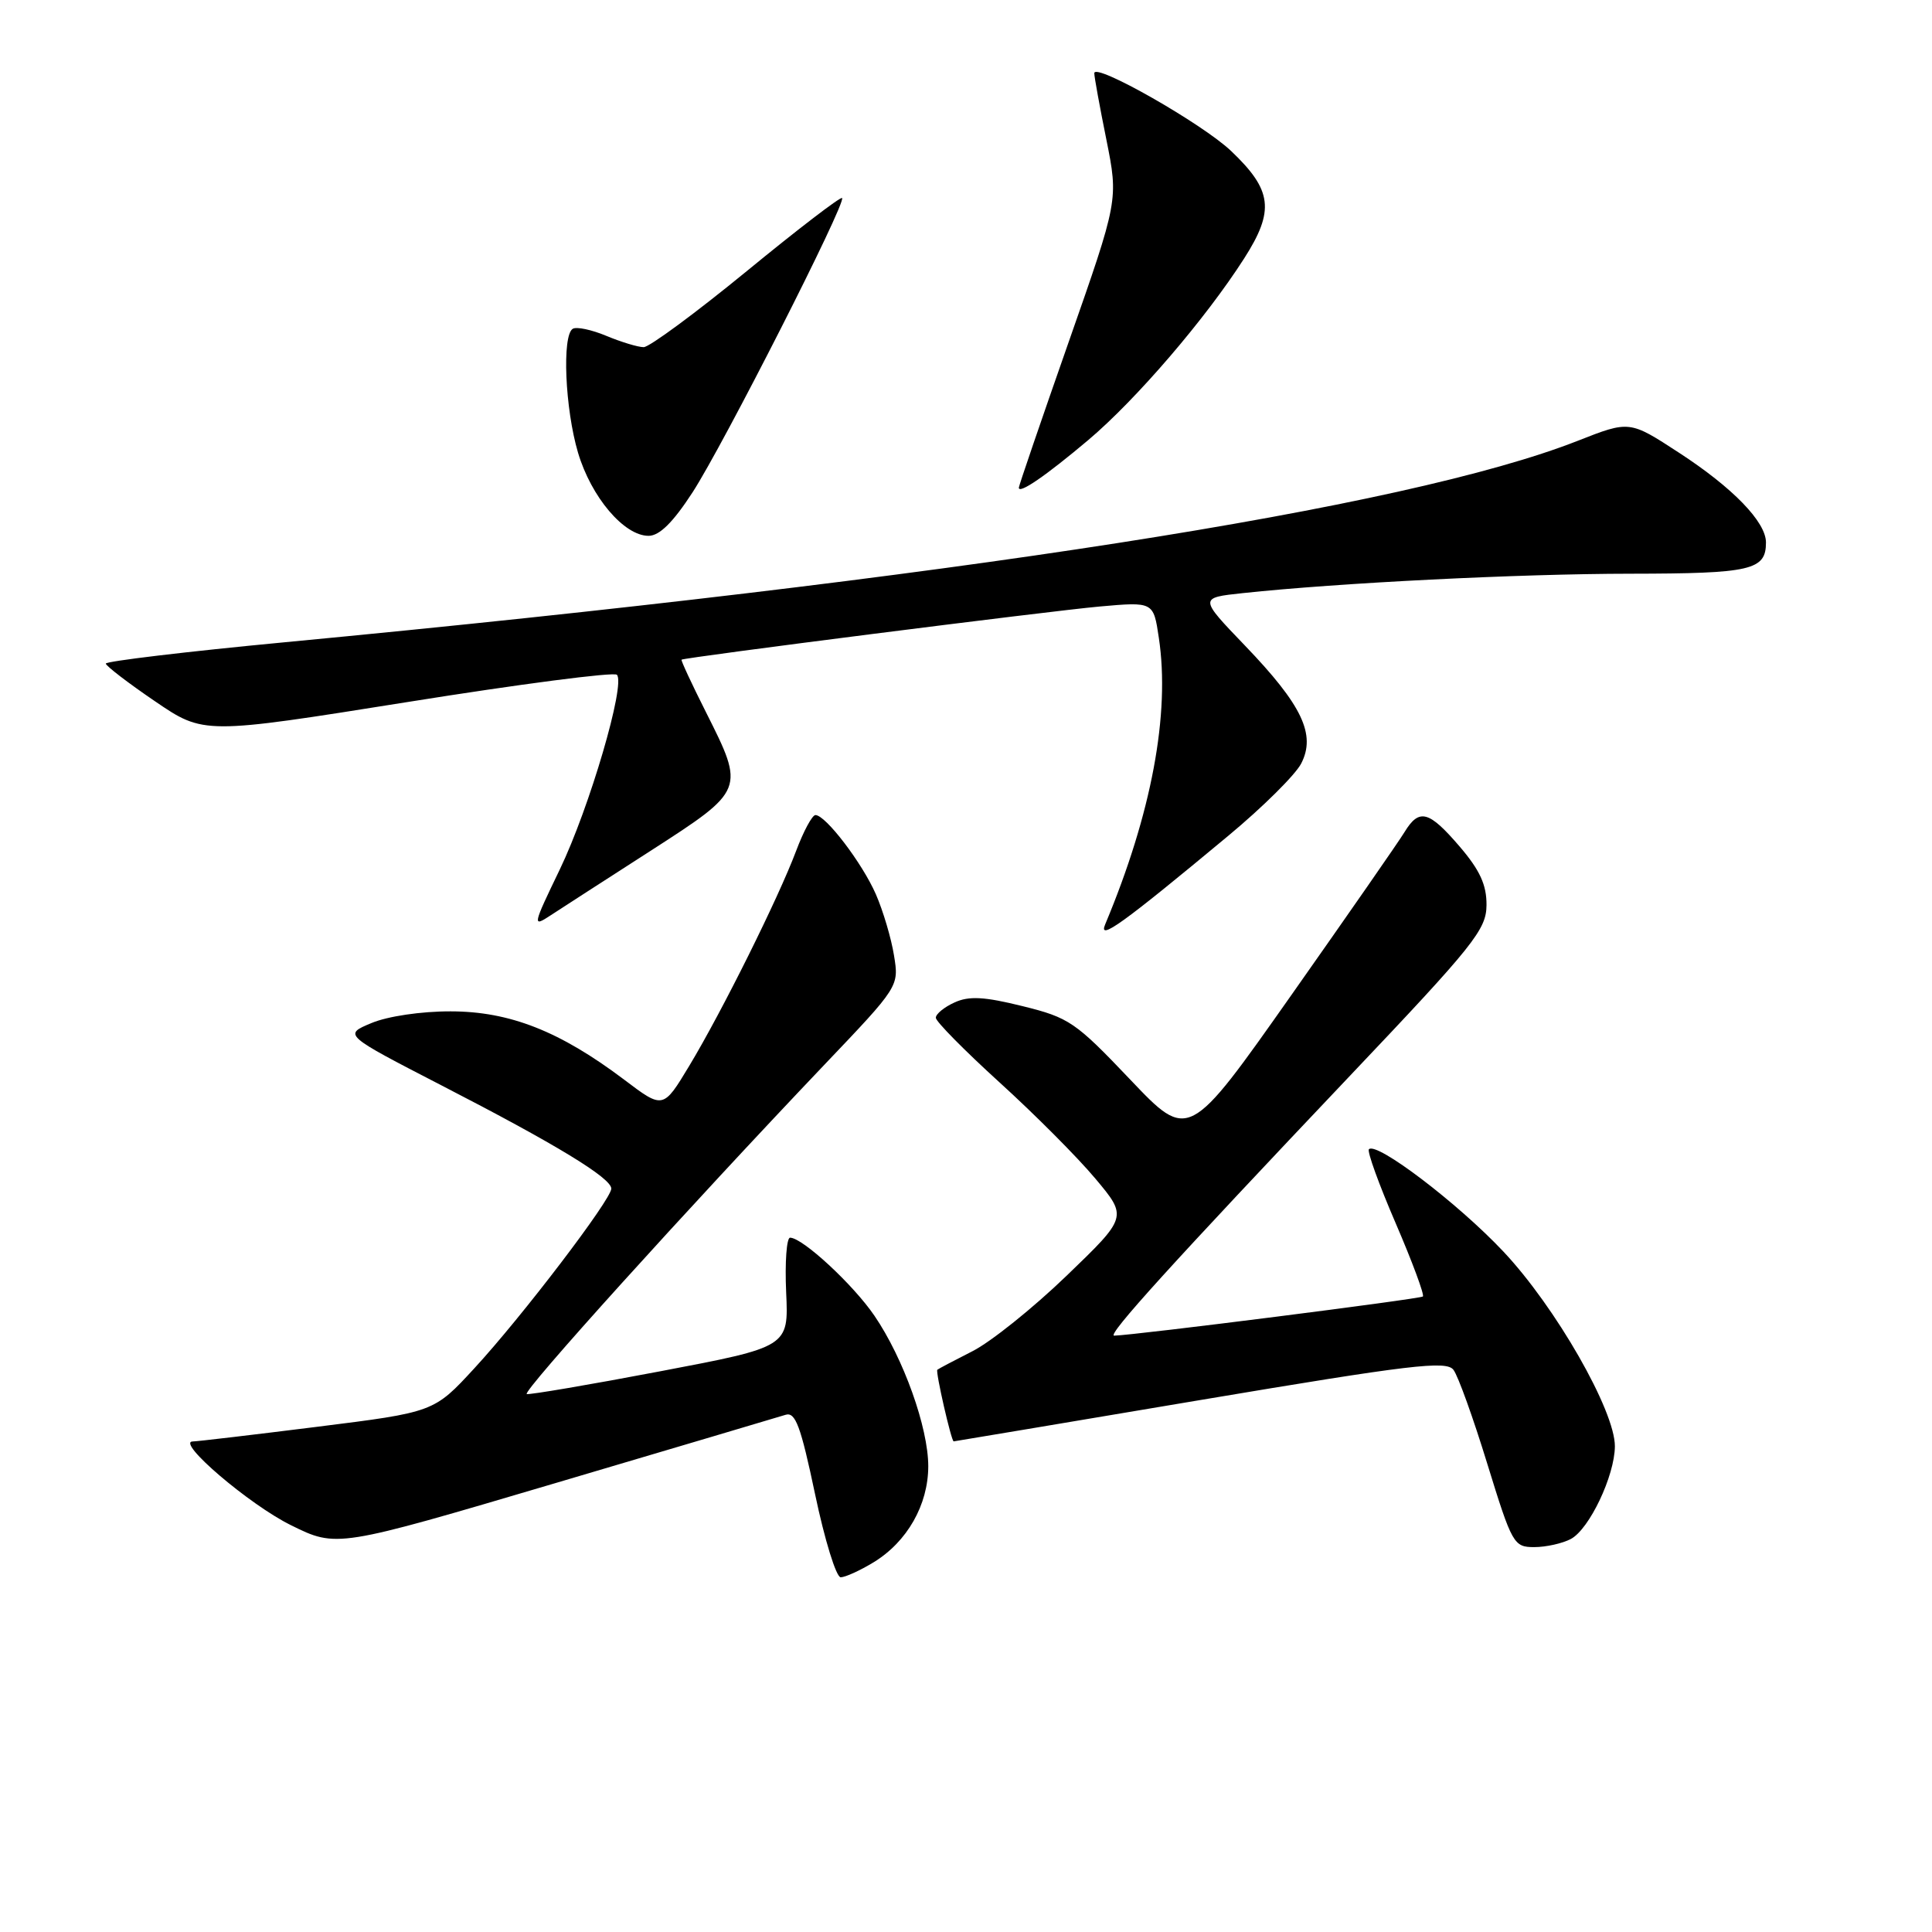<?xml version="1.0" encoding="UTF-8" standalone="no"?>
<!DOCTYPE svg PUBLIC "-//W3C//DTD SVG 1.1//EN" "http://www.w3.org/Graphics/SVG/1.1/DTD/svg11.dtd" >
<svg xmlns="http://www.w3.org/2000/svg" xmlns:xlink="http://www.w3.org/1999/xlink" version="1.1" viewBox="0 0 256 256">
 <g >
 <path fill="currentColor"
d=" M 115.76 207.01 C 120.21 204.29 122.99 199.40 123.00 194.29 C 123.00 189.17 119.72 179.98 115.86 174.33 C 113.04 170.20 106.34 164.00 104.69 164.00 C 104.23 164.00 103.99 167.26 104.17 171.24 C 104.50 178.47 104.50 178.47 87.50 181.70 C 78.15 183.48 70.18 184.83 69.80 184.72 C 69.08 184.50 91.18 160.05 109.22 141.10 C 119.13 130.70 119.13 130.70 118.46 126.60 C 118.10 124.35 117.02 120.70 116.06 118.50 C 114.25 114.36 109.40 108.00 108.05 108.00 C 107.62 108.00 106.47 110.14 105.49 112.75 C 103.14 119.00 95.67 134.03 91.33 141.23 C 87.87 146.97 87.87 146.97 82.69 143.05 C 74.19 136.64 67.54 134.02 59.72 134.01 C 55.82 134.00 51.36 134.66 49.22 135.56 C 45.50 137.11 45.50 137.11 58.54 143.84 C 73.67 151.63 81.00 156.09 81.00 157.50 C 81.00 158.93 69.18 174.45 62.85 181.31 C 57.50 187.12 57.50 187.12 42.00 189.06 C 33.47 190.13 26.07 191.00 25.55 191.00 C 23.23 191.00 33.07 199.40 38.56 202.10 C 44.62 205.09 44.62 205.09 73.56 196.53 C 89.48 191.82 103.22 187.74 104.09 187.47 C 105.40 187.06 106.10 188.96 108.00 197.98 C 109.27 204.04 110.80 209.00 111.40 209.00 C 112.01 208.99 113.97 208.10 115.76 207.01 Z  M 208.15 203.92 C 210.60 202.61 213.95 195.56 213.98 191.65 C 214.01 186.95 206.13 173.18 199.19 165.82 C 193.17 159.43 182.41 151.25 181.39 152.28 C 181.12 152.54 182.72 156.95 184.93 162.07 C 187.14 167.20 188.76 171.57 188.54 171.79 C 188.21 172.12 150.37 176.92 147.64 176.98 C 146.59 177.00 155.35 167.35 178.92 142.50 C 195.31 125.23 196.95 123.18 196.97 119.93 C 196.99 117.26 196.10 115.31 193.42 112.18 C 189.34 107.42 188.05 107.07 186.11 110.25 C 185.36 111.49 178.61 121.20 171.12 131.84 C 157.50 151.19 157.50 151.19 149.77 143.06 C 142.51 135.42 141.66 134.84 135.50 133.32 C 130.42 132.06 128.40 131.95 126.48 132.83 C 125.11 133.45 124.00 134.36 124.00 134.86 C 124.00 135.35 127.80 139.20 132.44 143.42 C 137.08 147.63 142.80 153.37 145.14 156.17 C 149.41 161.26 149.41 161.26 141.32 169.05 C 136.87 173.34 131.26 177.83 128.86 179.04 C 126.46 180.26 124.37 181.36 124.20 181.50 C 123.94 181.73 126.06 191.01 126.37 190.99 C 126.44 190.99 141.12 188.53 159.00 185.52 C 186.96 180.82 191.65 180.26 192.59 181.51 C 193.20 182.30 195.22 187.92 197.08 193.98 C 200.36 204.61 200.58 205.00 203.30 205.00 C 204.86 205.00 207.04 204.51 208.15 203.92 Z  M 162.75 110.75 C 167.29 106.98 171.63 102.68 172.41 101.18 C 174.40 97.33 172.54 93.43 164.96 85.54 C 158.88 79.21 158.88 79.21 164.69 78.59 C 177.41 77.23 201.31 76.03 216.05 76.02 C 232.04 76.00 234.00 75.55 234.00 71.88 C 234.00 69.16 229.61 64.63 222.48 59.99 C 215.92 55.71 215.92 55.71 209.03 58.42 C 186.24 67.36 126.57 76.66 37.75 85.10 C 24.69 86.34 14.01 87.62 14.02 87.93 C 14.04 88.24 16.96 90.49 20.52 92.91 C 27.00 97.33 27.00 97.33 54.02 93.02 C 68.88 90.64 81.35 89.02 81.74 89.41 C 82.93 90.60 78.11 107.04 74.17 115.22 C 70.56 122.71 70.52 122.89 72.97 121.28 C 74.36 120.37 80.34 116.51 86.25 112.71 C 98.71 104.68 98.72 104.66 93.56 94.40 C 91.66 90.63 90.20 87.49 90.31 87.41 C 90.71 87.11 138.84 80.99 145.67 80.37 C 152.84 79.73 152.84 79.73 153.55 84.50 C 155.07 94.59 152.58 107.84 146.44 122.49 C 145.49 124.74 148.67 122.46 162.75 110.75 Z  M 91.76 65.25 C 95.86 58.93 112.17 26.83 111.58 26.24 C 111.37 26.04 105.68 30.40 98.93 35.94 C 92.18 41.47 86.04 46.00 85.29 46.00 C 84.55 46.00 82.33 45.33 80.36 44.51 C 78.40 43.69 76.39 43.26 75.89 43.57 C 74.45 44.46 74.87 54.18 76.59 59.98 C 78.34 65.87 82.69 71.00 85.94 71.00 C 87.38 71.00 89.18 69.22 91.76 65.25 Z  M 144.20 58.31 C 150.55 52.95 159.75 42.23 164.86 34.24 C 168.92 27.89 168.59 25.20 163.12 20.00 C 159.31 16.38 145.00 8.24 145.00 9.70 C 144.99 10.14 145.71 14.10 146.60 18.50 C 148.20 26.50 148.20 26.50 141.60 45.33 C 137.97 55.69 135.00 64.37 135.00 64.62 C 135.00 65.51 138.59 63.04 144.20 58.31 Z "/>
</g>
</svg>